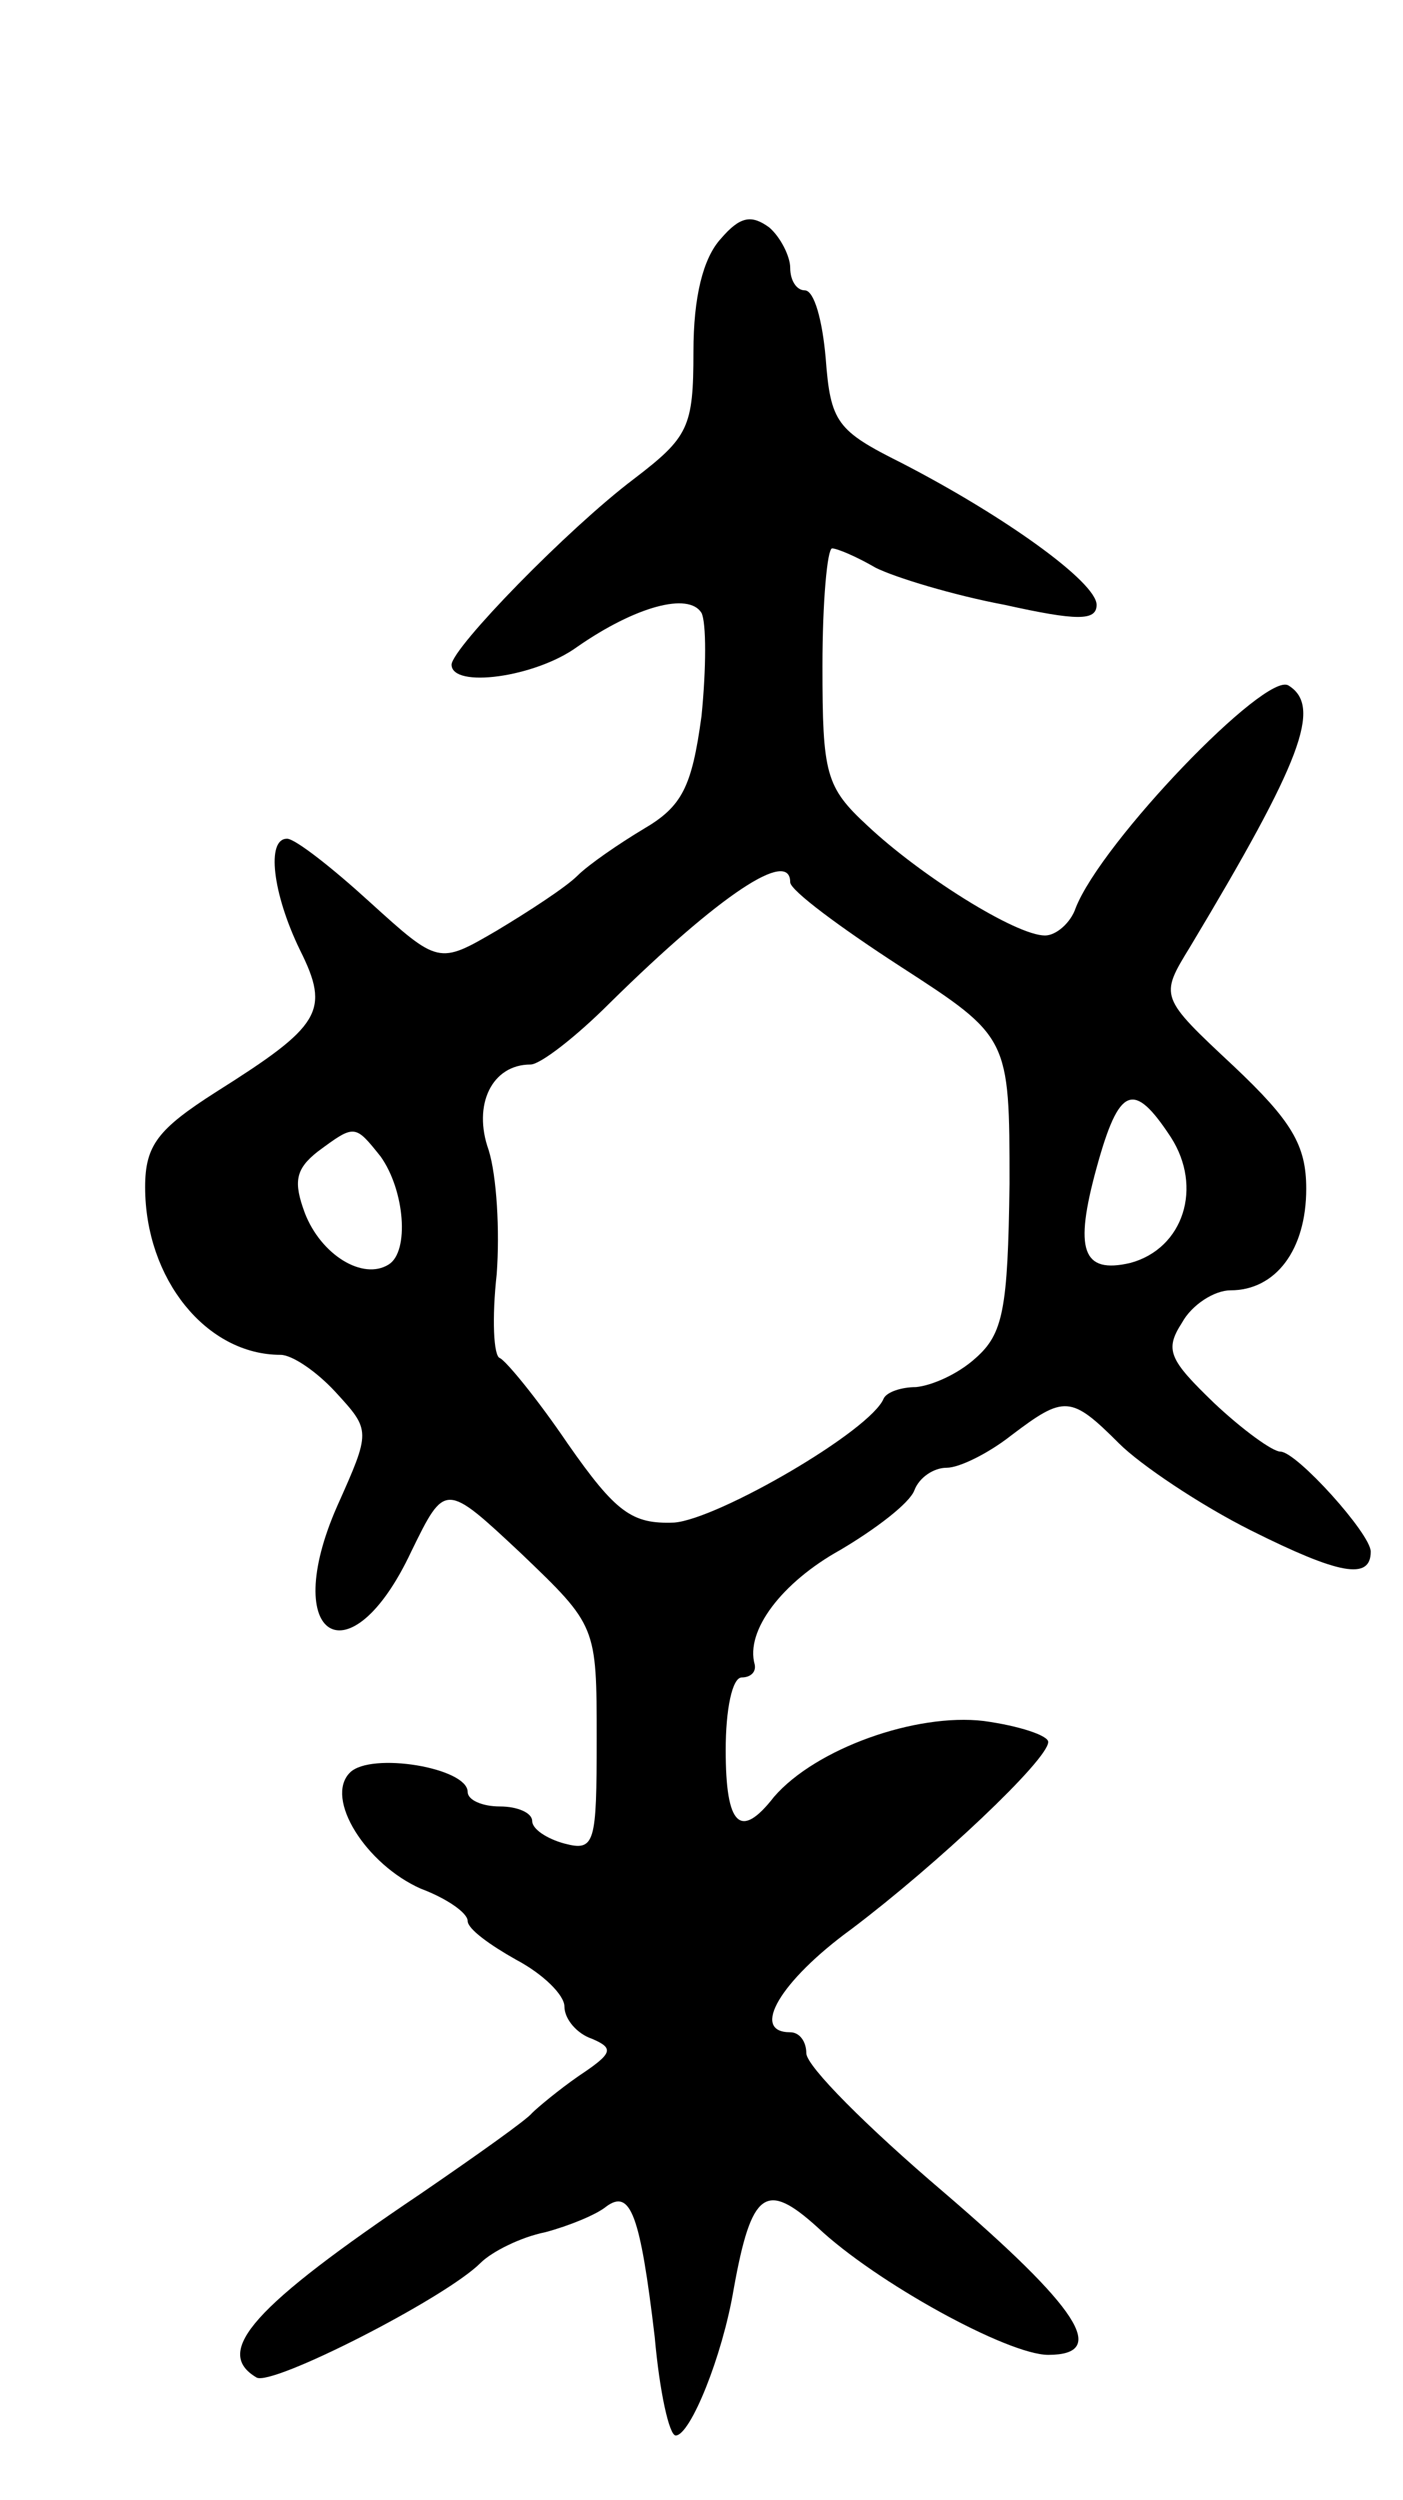<svg version="1.0" xmlns="http://www.w3.org/2000/svg"
 width="87pt" height="155pt" viewBox="0 0 87 155"
 preserveAspectRatio="xMidYMid meet">
<g transform="translate(0,155) scale(0.1,-0.1)"
fill="#000000" stroke="none">
<path d="M447 1402 c-11 -12 -17 -36 -17 -70 0 -47 -3 -53 -37 -79 -41 -31
-112 -104 -113 -115 0 -15 52 -8 78 11 36 25 69 34 77 21 3 -6 3 -34 0 -64 -6
-44 -12 -56 -36 -70 -15 -9 -34 -22 -41 -29 -7 -7 -30 -22 -50 -34 -36 -21
-36 -21 -79 18 -23 21 -46 39 -51 39 -13 0 -9 -34 8 -69 19 -38 13 -47 -52
-88 -36 -23 -44 -33 -44 -59 0 -57 38 -104 84 -104 7 0 22 -10 34 -23 22 -24
22 -24 1 -71 -36 -82 8 -109 46 -28 21 43 21 43 68 -1 47 -45 47 -45 47 -115
0 -65 -1 -70 -20 -65 -11 3 -20 9 -20 14 0 5 -9 9 -20 9 -11 0 -20 4 -20 9 0
15 -60 25 -73 12 -16 -16 10 -57 44 -72 16 -6 29 -15 29 -20 0 -5 14 -15 30
-24 17 -9 30 -22 30 -29 0 -8 8 -17 17 -20 14 -6 13 -9 -8 -23 -13 -9 -26 -20
-29 -23 -3 -4 -34 -26 -69 -50 -104 -70 -129 -98 -102 -114 9 -6 117 49 139
71 7 7 25 16 40 19 15 4 32 11 38 16 15 11 21 -5 30 -81 3 -34 9 -61 13 -61 9
0 29 49 36 91 11 61 20 67 52 38 36 -34 118 -79 143 -79 38 0 19 29 -65 101
-47 40 -85 78 -85 86 0 7 -4 13 -10 13 -25 0 -6 32 38 64 53 40 122 105 122
116 0 4 -18 10 -40 13 -42 5 -104 -17 -130 -47 -21 -27 -30 -18 -30 29 0 25 4
45 10 45 5 0 9 3 8 8 -6 21 17 51 53 71 22 13 43 29 46 37 3 8 12 14 20 14 8
0 26 9 40 20 33 25 37 25 67 -5 13 -13 50 -38 82 -54 54 -27 74 -31 74 -13 0
11 -46 62 -56 62 -5 0 -24 14 -41 30 -28 27 -31 33 -20 50 6 11 20 20 30 20
28 0 47 25 47 63 0 27 -9 42 -45 76 -46 43 -46 43 -27 74 69 115 82 149 61
162 -14 9 -116 -97 -132 -138 -3 -9 -12 -17 -19 -17 -18 0 -77 37 -110 68 -26
24 -28 32 -28 99 0 40 3 73 6 73 3 0 15 -5 27 -12 12 -6 48 -17 80 -23 45 -10
57 -10 57 0 0 14 -57 55 -121 88 -40 20 -44 25 -47 65 -2 23 -7 42 -13 42 -5
0 -9 6 -9 14 0 7 -6 19 -13 25 -11 8 -18 7 -30 -7z m43 -399 c0 -5 31 -28 68
-52 68 -44 68 -44 68 -135 -1 -78 -4 -93 -21 -108 -11 -10 -27 -17 -37 -18 -9
0 -18 -3 -20 -7 -8 -20 -103 -75 -130 -77 -26 -1 -36 6 -66 49 -19 28 -38 51
-42 53 -4 1 -5 25 -2 52 2 27 0 61 -5 77 -10 28 2 53 26 53 6 0 28 17 49 38
69 68 112 96 112 75z m236 -158 c20 -31 8 -69 -25 -78 -30 -7 -35 8 -21 59 14
51 23 54 46 19z m-490 -12 c15 -21 18 -59 5 -67 -16 -10 -42 6 -52 32 -7 19
-6 27 8 38 23 17 23 17 39 -3z"/>
</g>
</svg>
